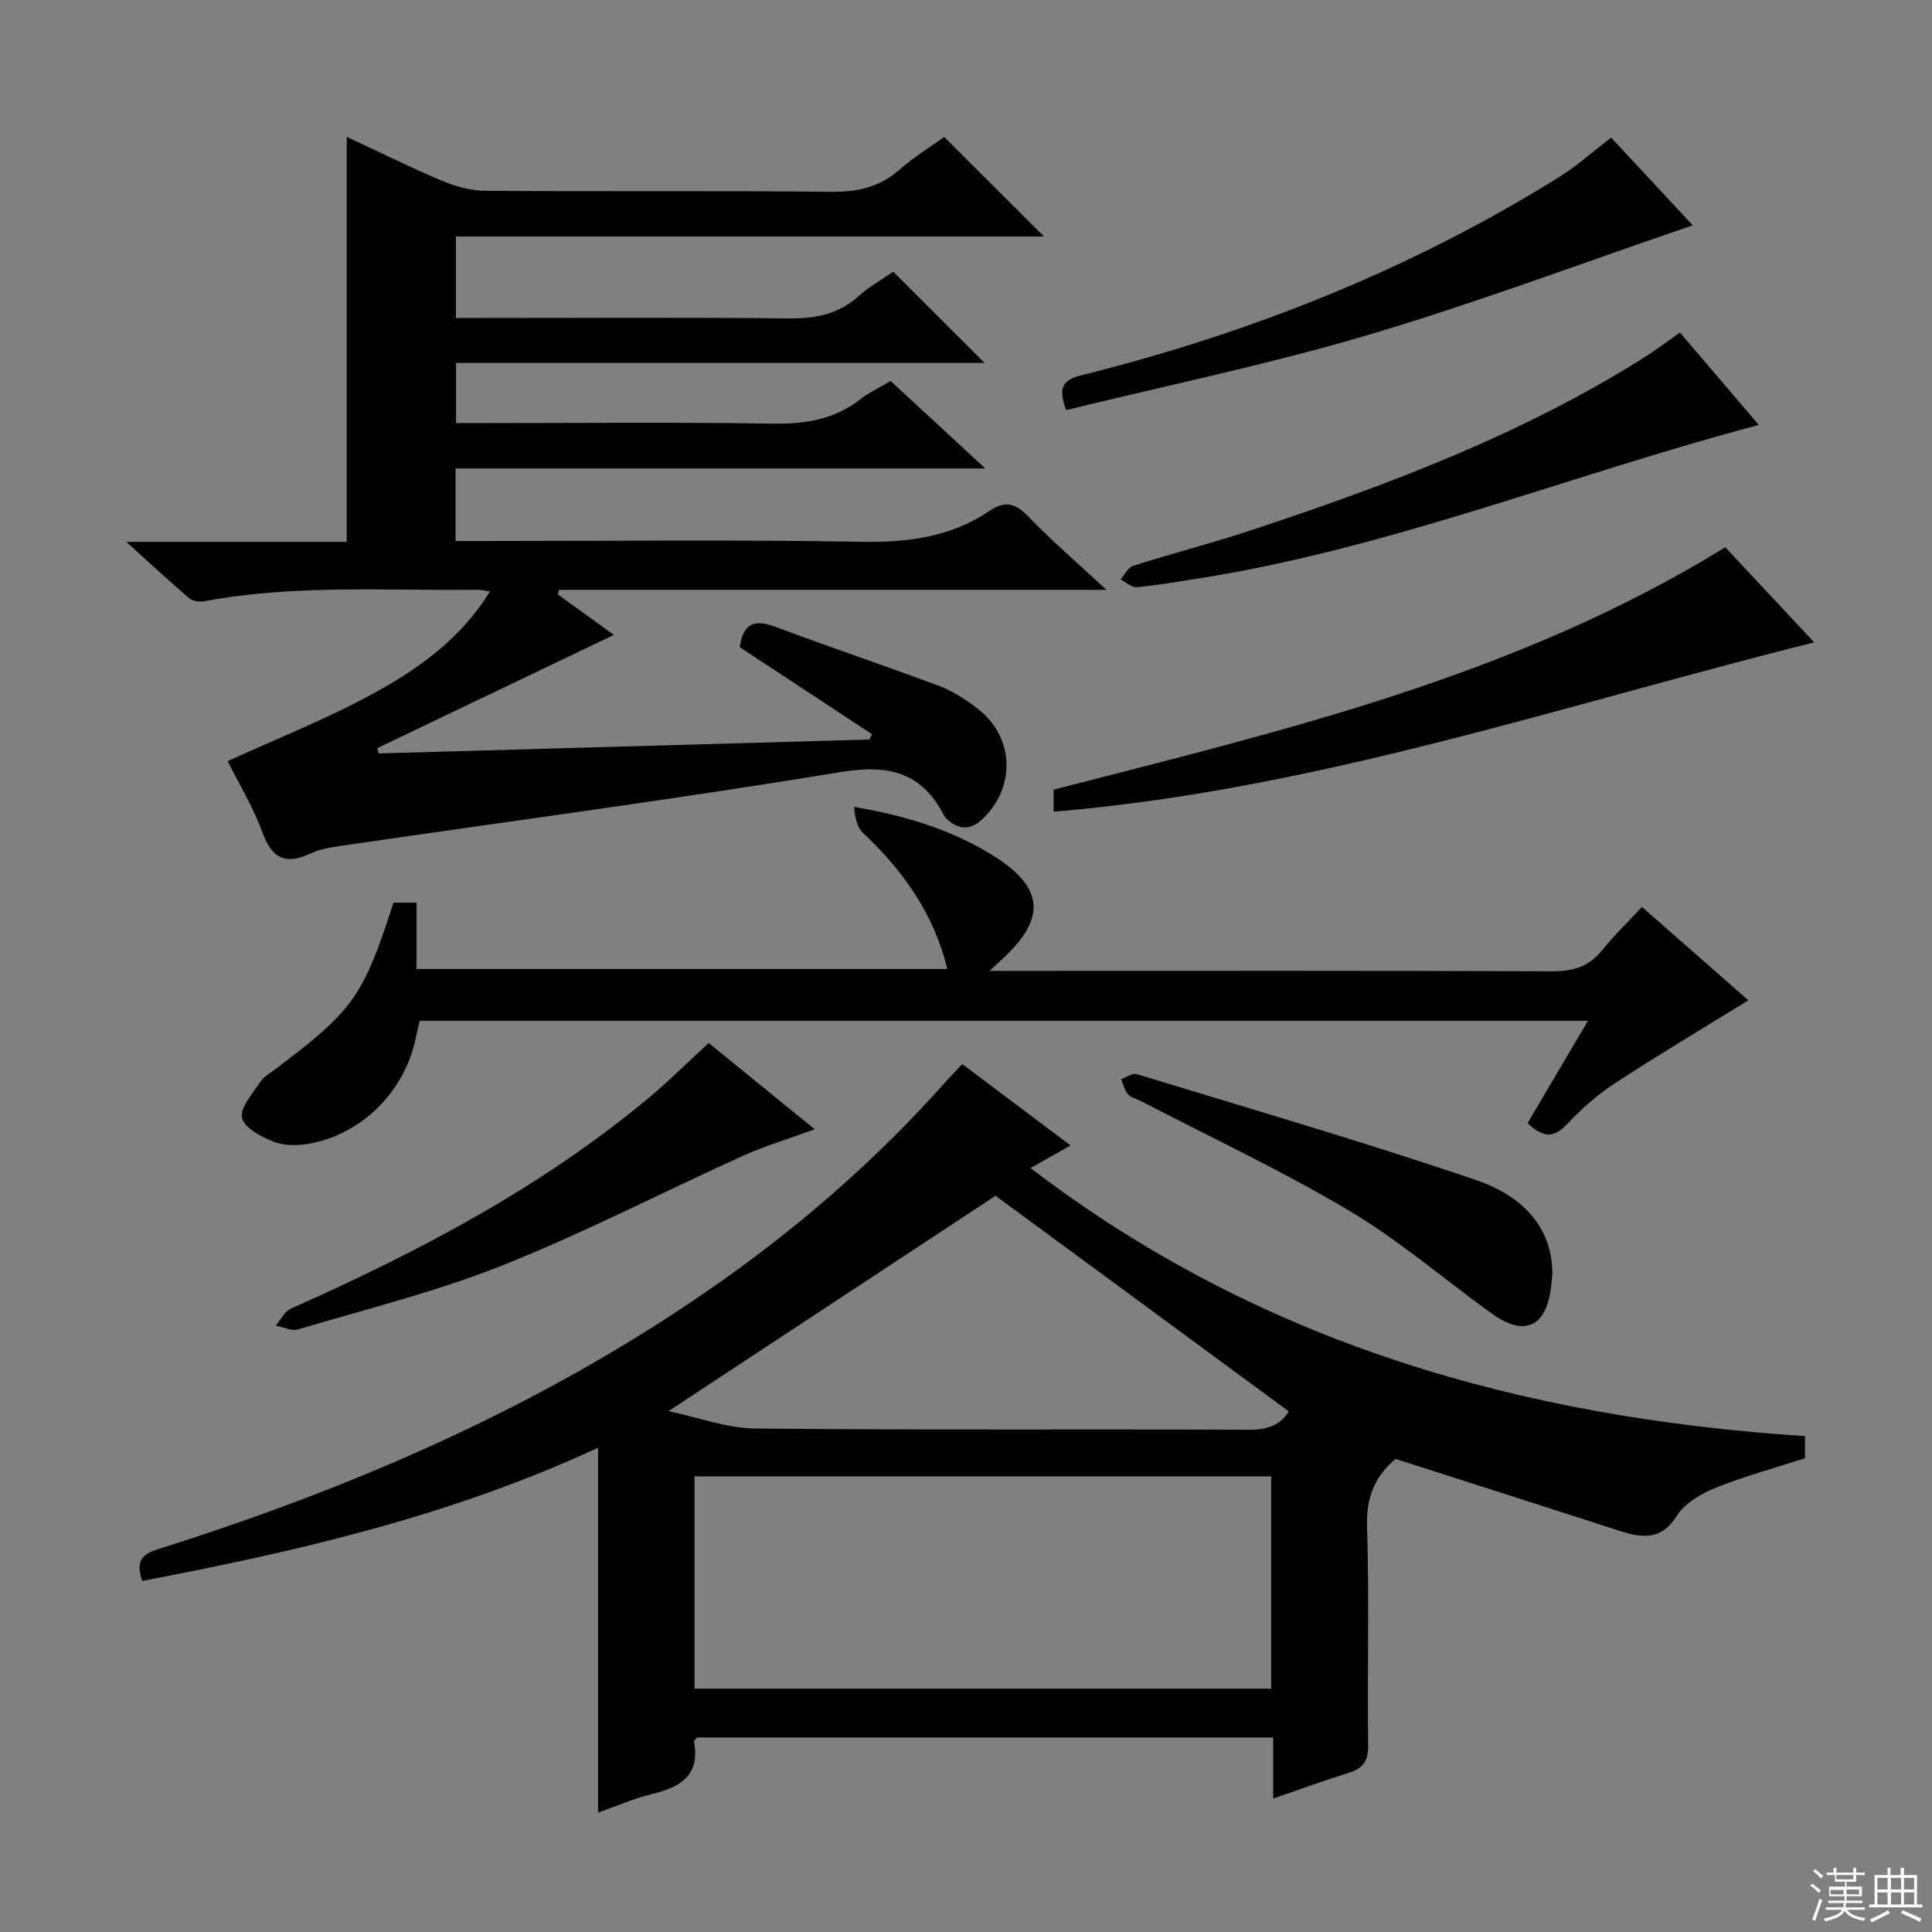 <svg enable-background="new 0 0 400 400" viewBox="0 0 400 400" xmlns="http://www.w3.org/2000/svg"><rect x="0" y="0" width="400" height="400" fill="#808080" stroke="none"/><g fill="#010102"><path d="m199.23 220.31c7.55 5.68 14.71 11.05 22.42 16.84-2.84 1.6-5.19 2.93-8.29 4.68 47.53 36.37 101.77 51.69 160.34 55.5v4.58c-6.39 2.07-12.61 3.75-18.55 6.15-2.99 1.21-6.32 3.16-7.96 5.75-3.29 5.19-7.25 4.63-11.92 3.12-15.3-4.95-30.63-9.84-46.32-14.87-3.93 3.24-6.11 7.56-5.92 13.74.47 15.15.05 30.32.23 45.48.04 3.2-.95 4.83-3.96 5.75-5.03 1.55-9.98 3.38-15.7 5.35 0-4.53 0-8.44 0-12.65-40.19 0-79.76 0-119.28 0-.26.34-.66.64-.62.85 1.31 7.11-2.96 9.48-8.84 10.89-3.52.84-6.87 2.35-11.03 3.81 0-25.22 0-49.89 0-75.54-30.63 14.19-62.29 21.45-94.38 27.57-1.33-3.85-.33-5.43 3.2-6.55 40.47-12.75 79.09-29.47 114.15-53.72 18.15-12.56 34.71-26.93 49.36-43.48.86-.96 1.78-1.89 3.07-3.25zm-55.44 85.35v43.96h119.4c0-14.72 0-29.23 0-43.96-39.93 0-79.48 0-119.4 0zm62.33-58.09c-22.17 14.6-44.7 29.43-67.71 44.59 6.08 1.27 12.02 3.54 17.99 3.6 34.13.35 68.27.11 102.41.25 3.98.02 6.58-1.29 7.99-3.82-20.46-15.05-40.78-29.98-60.68-44.62z"/><path d="m115.49 123.06c3.95 2.85 7.89 5.7 11.61 8.39-16.45 7.87-32.72 15.66-49 23.45.11.36.21.73.32 1.09 33.86-.96 67.71-1.92 101.57-2.88.19-.36.38-.72.56-1.09-9.12-6-18.24-12-27.38-18.02.67-5.03 3.09-5.85 7.54-4.17 11.17 4.21 22.5 7.97 33.67 12.17 2.91 1.09 5.67 2.87 8.13 4.8 7.5 5.88 7.82 16.11.98 22.71-2.52 2.43-4.96 2.35-7.46.06-.24-.22-.45-.5-.6-.8-4.67-8.93-11.49-10.56-21.4-8.92-34.39 5.66-68.95 10.24-103.44 15.27-2.12.31-4.33.68-6.25 1.57-5.05 2.34-7.95 1.26-9.96-4.24-1.97-5.4-5.03-10.4-7.26-14.86 10.12-4.63 20.26-8.62 29.77-13.79 9.42-5.12 18.33-11.27 24.55-21.35-1.23-.18-1.81-.35-2.39-.34-18.96.22-37.98-1.15-56.81 2.38-.98.18-2.38-.04-3.09-.65-4.14-3.54-8.14-7.25-13-11.65h45.64c0-28.18 0-55.89 0-83.86 6.31 2.94 12.95 6.24 19.77 9.12 2.82 1.19 6.02 2.04 9.05 2.06 23.83.17 47.66-.05 71.49.2 5.46.06 10.02-.95 14.16-4.61 2.96-2.61 6.38-4.69 9.23-6.75 6.95 6.93 13.63 13.6 20.66 20.62-40.48 0-80.96 0-121.76 0v16.86h5.61c21 0 42-.14 62.99.09 5.56.06 10.42-.71 14.69-4.54 2.34-2.09 5.14-3.66 7.26-5.13 6.35 6.34 12.54 12.53 18.91 18.89-36.11 0-72.59 0-109.43 0v12.45h5.96c19.83 0 39.67-.21 59.49.12 6.76.11 12.8-.81 18.22-5.03 1.82-1.42 3.97-2.41 6.31-3.8 6.2 5.73 12.4 11.46 19.59 18.11-37.22 0-73.31 0-109.67 0v15.02h5.55c26.16 0 52.33-.3 78.49.16 9.62.17 18.51-.98 26.52-6.41 3.24-2.19 5.39-1.55 8.04 1.2 4.8 4.98 10.07 9.5 16.16 15.16-38.68 0-76 0-113.32 0-.07.3-.17.62-.27.94z"/><path d="m196.13 200.62c-2.8-11.56-9.23-20.4-17.47-28.2-1.26-1.19-1.65-3.3-1.83-5.37 11 1.9 20.97 4.94 29.81 10.76 9.21 6.07 9.69 12.19 1.86 19.81-.9.88-1.84 1.73-3.61 3.39h6.45c36.66 0 73.32-.07 109.98.09 4.33.02 7.62-.93 10.37-4.35 2.49-3.1 5.38-5.88 8.26-8.98 7.9 6.93 15.2 13.34 22.03 19.33-9.41 5.81-18.63 11.3-27.61 17.17-3.59 2.35-6.93 5.26-9.85 8.41-2.89 3.11-5.21 2.79-8.25-.15 4.03-6.84 8.11-13.76 12.5-21.19-80.99 0-161.22 0-241.87 0-.26 1.11-.57 2.35-.83 3.6-2.22 10.94-11.14 19.93-22.07 21.85-2.37.42-5.16.45-7.33-.41-2.56-1.01-6.12-2.88-6.56-4.95-.45-2.12 2.21-5.02 3.76-7.41.69-1.07 1.95-1.79 3.02-2.59 16.28-12.23 18.28-15.02 24.57-34.54h4.77v13.73z"/><path d="m218.14 168.05c0-1.74 0-3.04 0-4.56 47.67-12.29 95.74-23.48 139.06-50.19 5.81 6.22 12.2 13.05 18.42 19.7-52.2 13-103.17 30.54-157.48 35.05z"/><path d="m347.8 68.84c5.47 6.4 10.82 12.66 16.35 19.14-39.35 10.42-76.68 25.66-116.49 31.86-4.1.64-8.19 1.36-12.31 1.73-1.07.09-2.24-1.04-3.36-1.61.86-.97 1.55-2.48 2.62-2.82 8.06-2.56 16.27-4.66 24.3-7.32 28.42-9.39 56.36-19.91 81.83-36.02 2.23-1.41 4.34-3.04 7.06-4.96z"/><path d="m220.72 84.91c-1.58-4.52-.91-6.2 3.18-7.22 34.99-8.72 68.18-21.9 98.87-41.01 3.63-2.26 6.86-5.17 10.8-8.19 5.66 6.08 11.47 12.33 16.9 18.16-22.44 7.65-44.55 15.97-67.15 22.68-20.58 6.1-41.69 10.45-62.6 15.58z"/><path d="m146.73 215.94c7.13 5.8 14.31 11.64 21.95 17.86-5.39 1.98-10.29 3.44-14.9 5.52-16.64 7.53-32.91 15.96-49.85 22.7-13.66 5.44-28.08 9-42.22 13.22-1.34.4-3.07-.49-4.62-.79 1.02-1.19 1.8-2.92 3.09-3.49 26.38-11.74 51.82-25.06 74.14-43.66 4.21-3.52 8.11-7.41 12.41-11.36z"/><path d="m321.38 264.07c-.06.55-.13 1.38-.22 2.21-1 8.54-5.53 10.6-12.47 5.57-9.79-7.09-19.05-15.06-29.39-21.21-13.95-8.29-28.71-15.2-43.13-22.7-.88-.46-2.03-.68-2.62-1.37-.72-.85-.98-2.08-1.44-3.15 1.1-.37 2.37-1.31 3.26-1.03 23.45 7.17 47 14.02 70.21 21.92 11.1 3.77 16.01 11.2 15.8 19.76z"/></g><path d="m374.8 390.4.4-.4c.7.5 1.3 1 1.8 1.4l-.5.5c-.5-.6-1.1-1.1-1.7-1.5zm1 7.3-.6-.3c.5-1.4 1.1-2.8 1.5-4.3.2.1.4.2.6.3-.5 1.3-1 2.8-1.5 4.3zm-.4-10.3.4-.4c.4.3 1 .8 1.7 1.4l-.5.5c-.4-.5-1-1-1.6-1.5zm2.5.3h1.7v-1h.6v1h3.5v-1h.6v1h1.8v.5h-1.8v1.4h-2v1h3.2v2h-3.2v.9h3.3v.5h-3.4c0 .3-.1.6-.1.9h4v.5h-3.7c.7.9 1.9 1.5 3.8 1.7-.1.2-.2.4-.3.6-2.1-.4-3.5-1.1-4-2.1-.4 1-1.8 1.7-4 2.2-.1-.2-.2-.4-.3-.6 2.1-.4 3.4-1 3.8-1.8h-3.4v-.5h3.6c.1-.3.1-.6.2-.9h-3.3v-.5h3.4c0-.3 0-.6 0-.9h-3.2v-2h3.3v-1h-2.1v-1.4h-1.7v-.5zm1.1 3.5v1h2.7c0-.3 0-.4 0-.4 0-.1 0-.2 0-.2 0-.1 0-.2 0-.3h-2.7zm1.2-3v.9h3.5v-.9zm4.7 3h-2.6v.6.4h2.6z" fill="#fbfcfa"/><path d="m393.6 386.7h.6v1.5h2.7v6.1h1.1v.6h-11v-.6h1.1v-6.1h2.7v-1.5h.6v1.5h2.1v-1.5zm-2.7 8.8.4.6c-1.2.6-2.5 1.3-3.8 1.9-.1-.2-.2-.4-.3-.6 1.2-.6 2.5-1.2 3.7-1.9zm-2.2-6.7v2.4h2.1v-2.4zm0 3v2.5h2.1v-2.5zm2.8-3v2.4h2.1v-2.4zm0 3v2.5h2.1v-2.5zm6 6.1c-1.4-.7-2.7-1.3-3.9-1.8l.3-.6c1.5.6 2.7 1.2 3.9 1.7zm-1.2-9.1h-2.1v2.4h2.1zm-2.1 3v2.5h2.1v-2.5z" fill="#fbfcfa"/></svg>